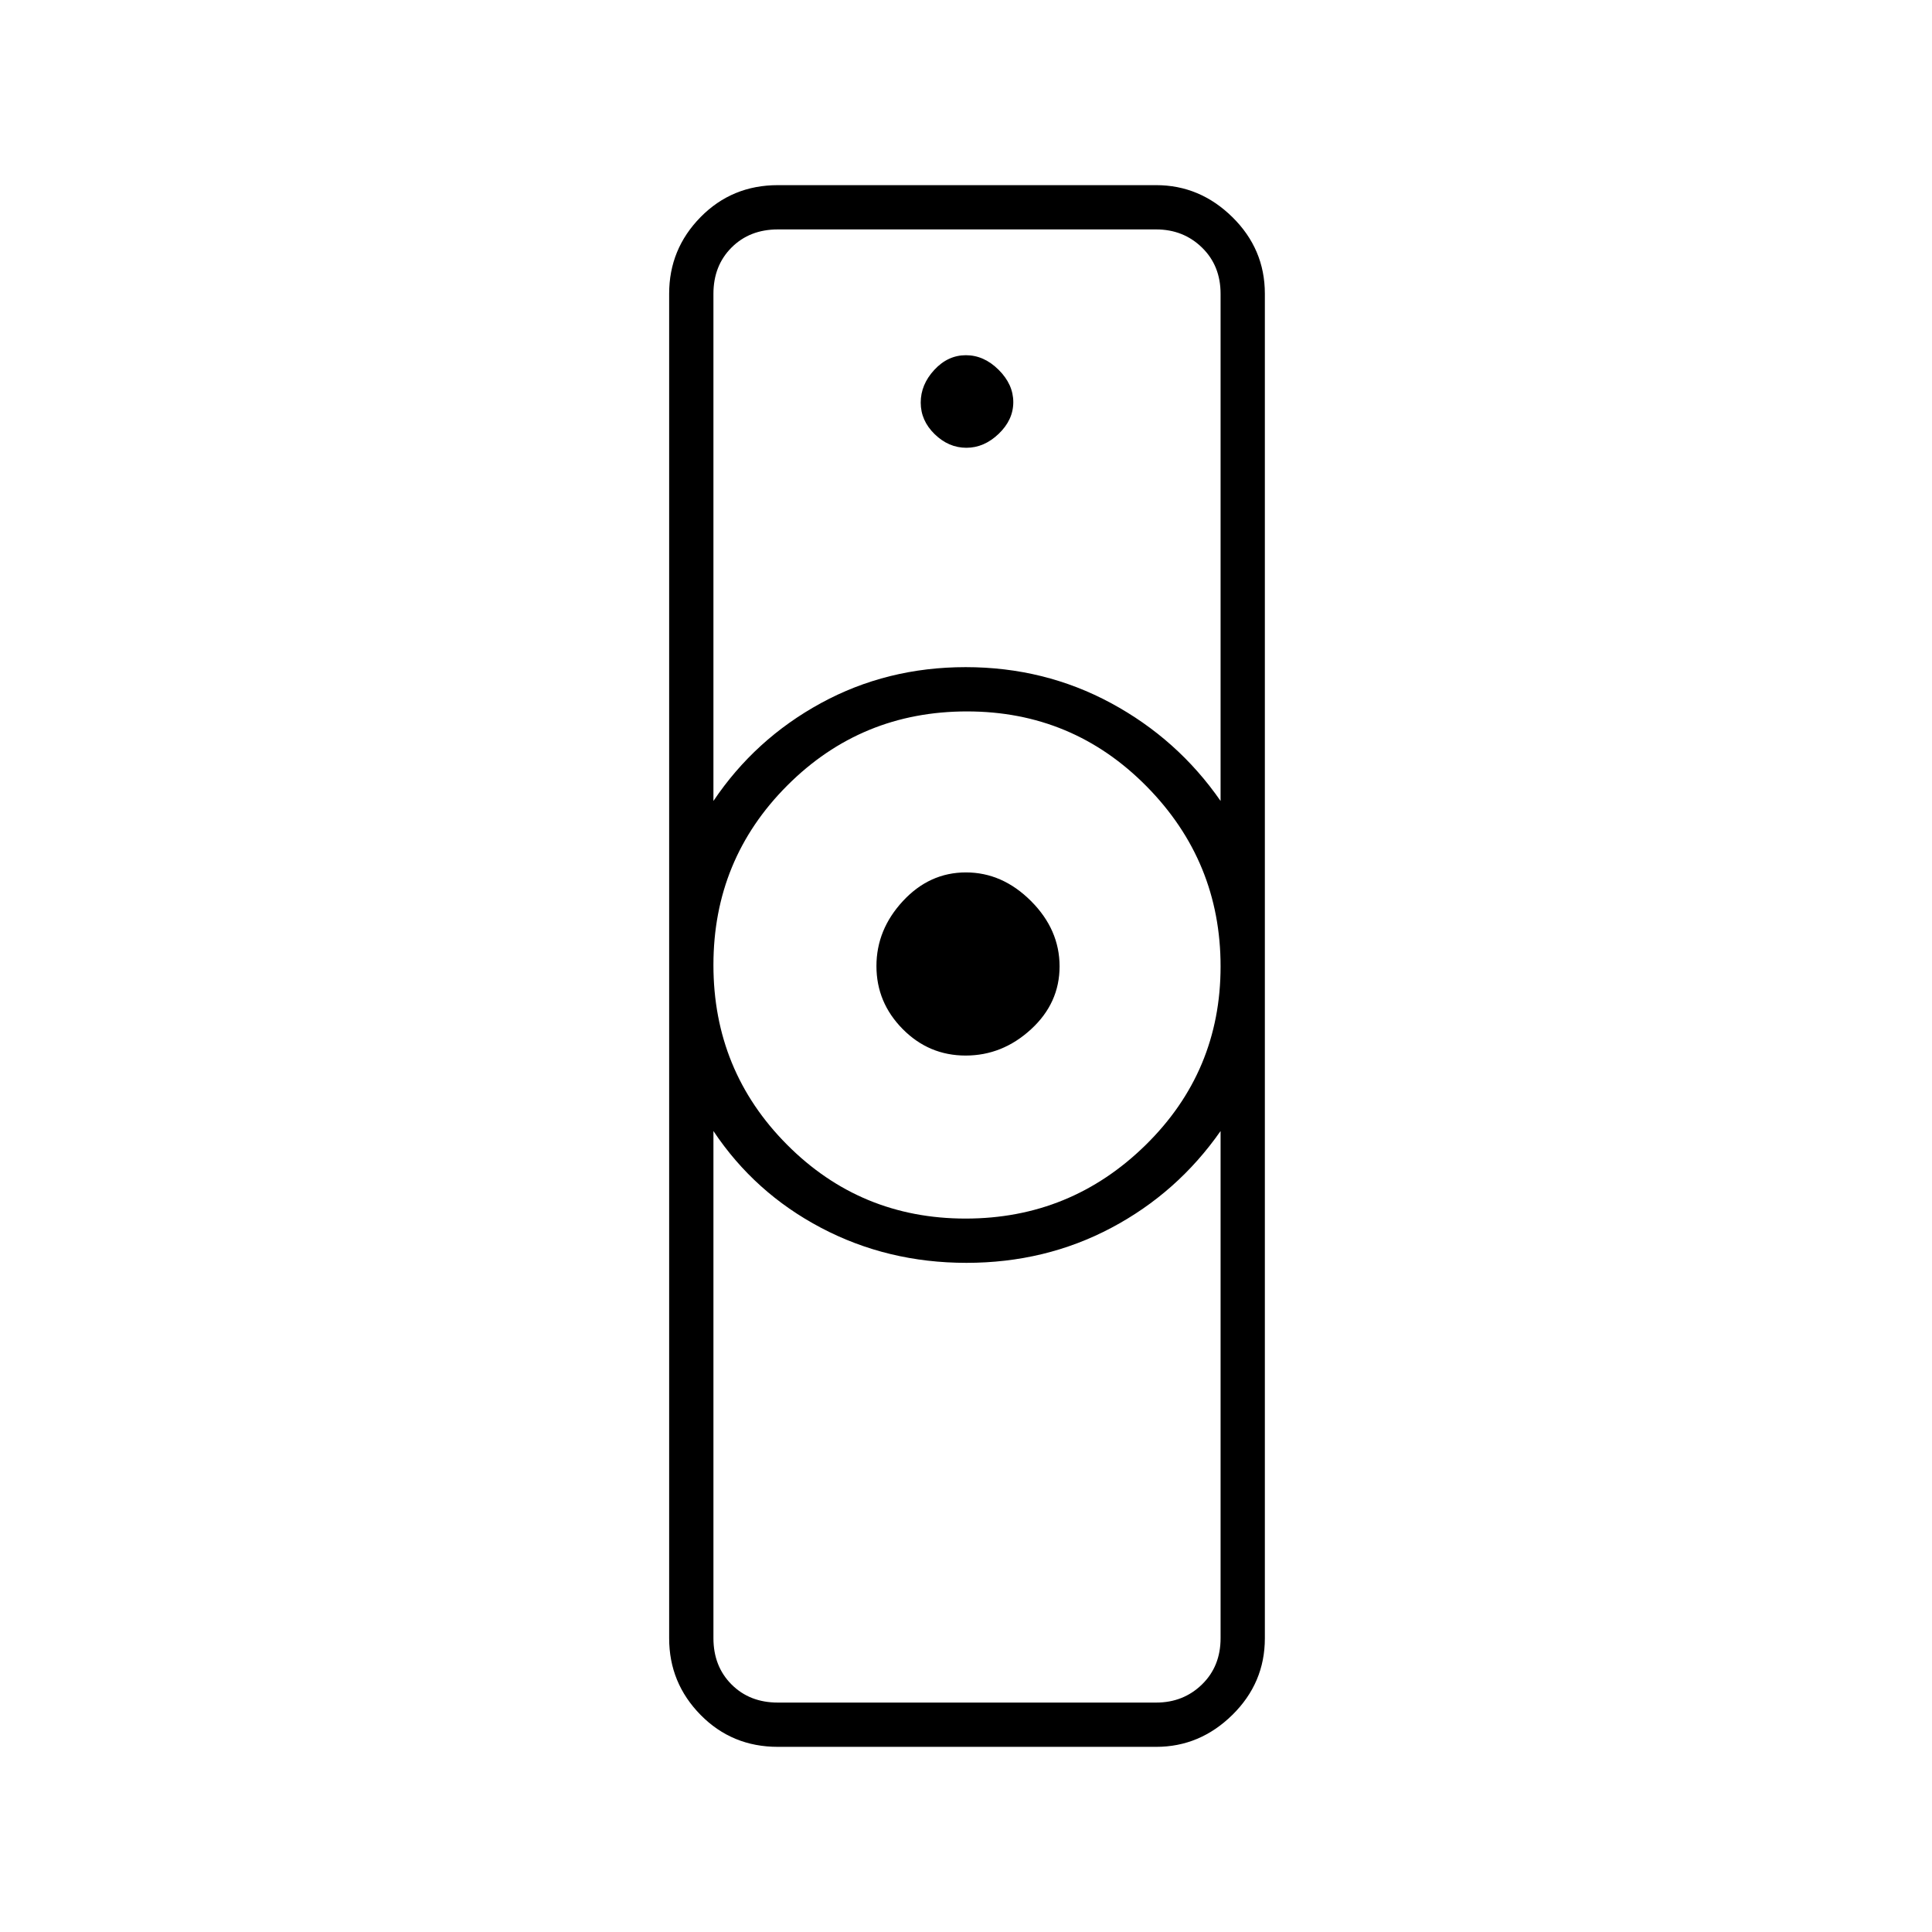 <svg xmlns="http://www.w3.org/2000/svg" height="48" viewBox="0 -960 960 960" width="48"><path d="M386.5-114h188q13.5 0 22.75-9t9.25-23v-252q-21.44 30.69-54.26 48.09-32.82 17.41-72.03 17.41t-72.24-17.41q-33.03-17.4-53.47-48.09v252q0 14 9 23t23 9Zm93.29-240.5q52.21 0 89.46-36.54 37.25-36.55 37.25-88.75 0-52.21-36.75-89.46Q533-606.5 480.5-606.5t-89.25 36.75Q354.5-533 354.5-480.5t36.54 89.25q36.55 36.75 88.75 36.75ZM354.5-562q20.61-30.71 53.39-48.61 32.78-17.89 71.95-17.89 39.16 0 72.26 17.89 33.11 17.9 54.4 48.61v-252q0-14-9.25-23t-22.75-9h-188q-14 0-23 9t-9 23v252Zm32 470q-22.77 0-38.39-15.88-15.61-15.88-15.61-38.04v-668.16q0-22.16 15.61-38.04Q363.73-868 386.5-868h188q21.71 0 37.86 15.88 16.14 15.88 16.14 38.04v668.16q0 22.16-16.14 38.04Q596.21-92 574.5-92h-188Zm93.32-343.5q-18.26 0-31.29-13.18-13.03-13.18-13.03-31.29t13.18-32.32q13.18-14.21 31.29-14.21t32.32 14.21q14.21 14.21 14.21 32.47 0 18.26-14.21 31.29-14.21 13.03-32.47 13.03Zm.37-302q8.81 0 16.06-6.94 7.25-6.95 7.25-15.75 0-8.81-7.29-16.06-7.3-7.25-16.25-7.25-8.96 0-15.71 7.29-6.75 7.3-6.75 16.25 0 8.96 6.94 15.71 6.95 6.75 15.75 6.75Zm-.19 405Zm0-296Z"/></svg>
